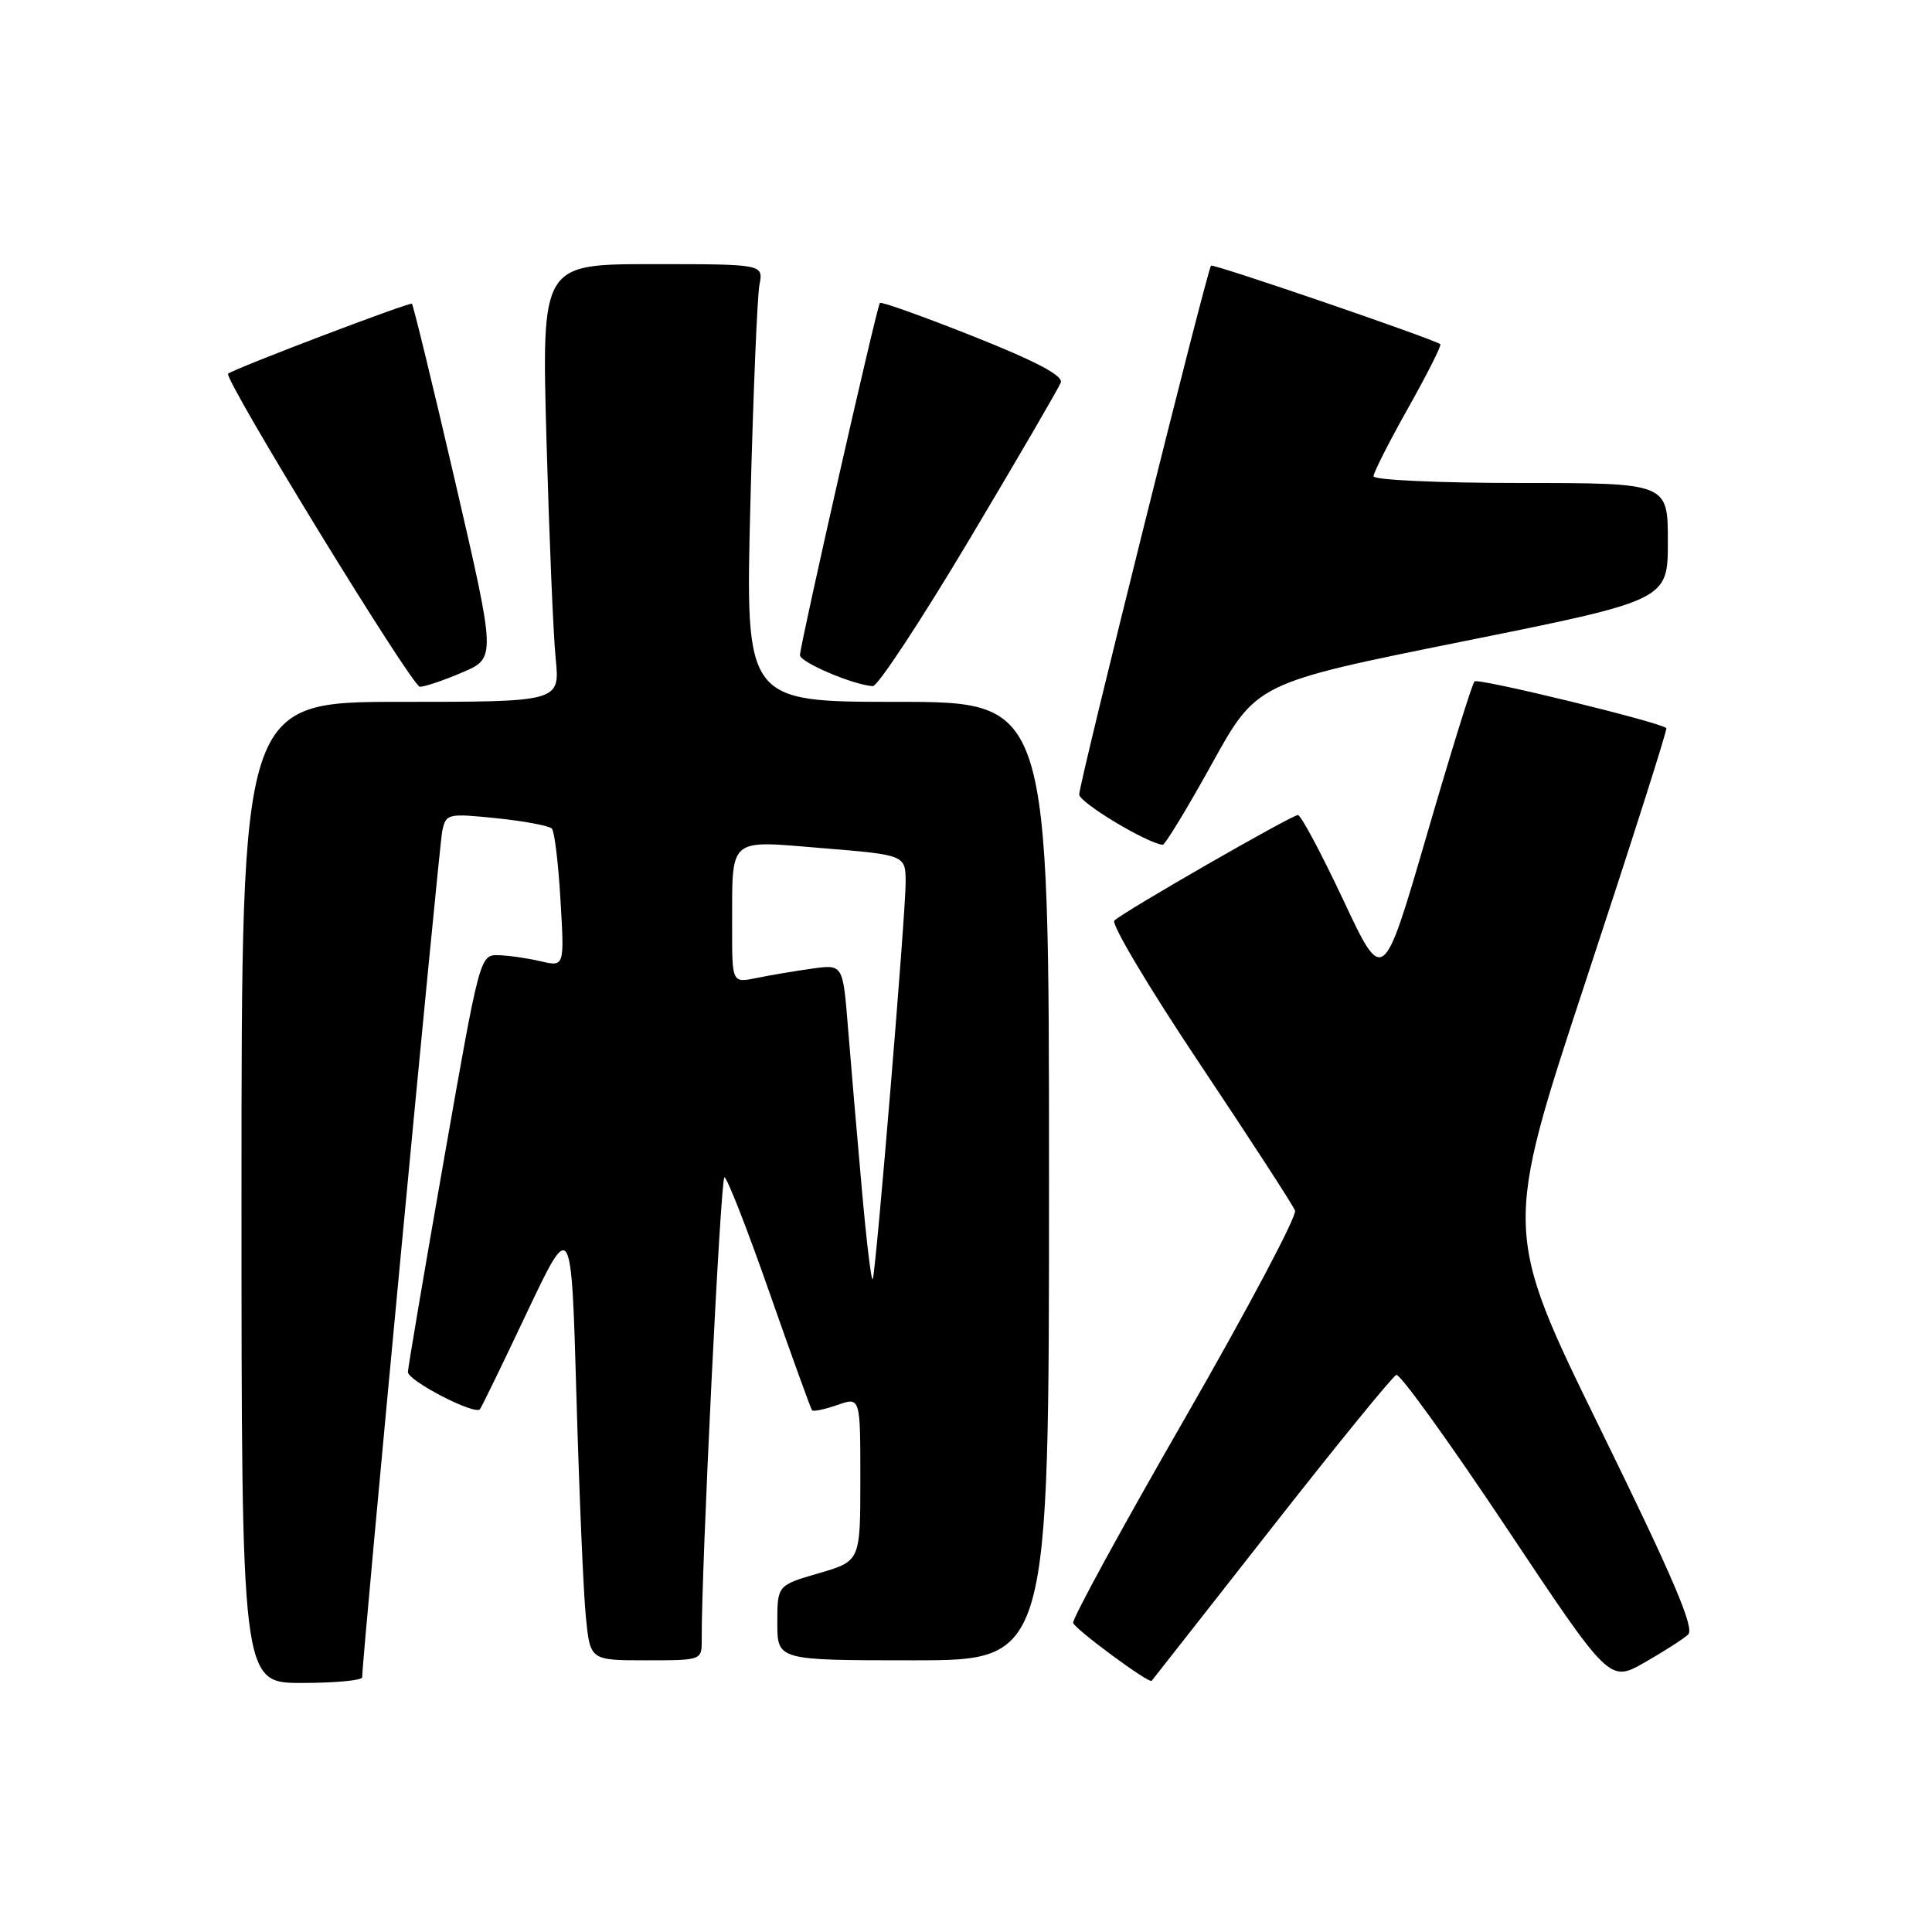 <?xml version="1.0" encoding="UTF-8" standalone="no"?>
<!DOCTYPE svg PUBLIC "-//W3C//DTD SVG 1.1//EN" "http://www.w3.org/Graphics/SVG/1.1/DTD/svg11.dtd" >
<svg xmlns="http://www.w3.org/2000/svg" xmlns:xlink="http://www.w3.org/1999/xlink" version="1.1" viewBox="0 0 256 256">
 <g >
 <path fill="currentColor"
d=" M 47.99 222.25 C 47.95 220.14 58.17 112.15 58.60 110.12 C 59.09 107.81 59.31 107.76 65.80 108.42 C 69.49 108.80 72.78 109.42 73.13 109.80 C 73.48 110.19 73.99 114.46 74.27 119.31 C 74.79 128.11 74.79 128.11 71.64 127.37 C 69.91 126.97 67.39 126.60 66.04 126.57 C 63.60 126.50 63.55 126.71 58.85 153.50 C 56.24 168.35 54.09 181.08 54.05 181.79 C 54.01 182.93 62.82 187.51 63.59 186.74 C 63.76 186.57 66.56 180.82 69.80 173.96 C 75.71 161.50 75.71 161.50 76.38 185.00 C 76.75 197.93 77.31 211.09 77.63 214.25 C 78.20 220.00 78.20 220.00 85.60 220.00 C 93.00 220.00 93.00 220.00 92.98 217.25 C 92.92 208.10 95.48 156.00 95.99 156.00 C 96.33 156.00 99.02 162.86 101.95 171.25 C 104.89 179.64 107.43 186.66 107.60 186.87 C 107.76 187.07 109.27 186.75 110.95 186.17 C 114.00 185.10 114.00 185.10 114.00 195.98 C 114.00 206.86 114.00 206.86 108.50 208.46 C 103.00 210.06 103.00 210.06 103.00 215.03 C 103.00 220.00 103.00 220.00 121.00 220.00 C 139.00 220.00 139.00 220.00 139.00 156.50 C 139.00 93.00 139.00 93.00 118.88 93.00 C 98.76 93.00 98.76 93.00 99.43 66.75 C 99.80 52.31 100.34 39.26 100.63 37.75 C 101.16 35.00 101.16 35.00 86.46 35.00 C 71.77 35.00 71.77 35.00 72.41 58.25 C 72.77 71.04 73.31 84.09 73.63 87.25 C 74.20 93.00 74.20 93.00 53.10 93.00 C 32.00 93.00 32.00 93.00 32.00 158.00 C 32.00 223.00 32.00 223.00 40.00 223.00 C 44.40 223.00 47.99 222.66 47.99 222.25 Z  M 168.47 202.50 C 177.09 191.50 184.54 182.36 185.02 182.18 C 185.51 182.01 192.06 191.10 199.59 202.40 C 213.27 222.93 213.27 222.93 217.89 220.30 C 220.42 218.86 223.03 217.19 223.68 216.59 C 224.58 215.77 221.75 209.13 212.03 189.30 C 199.20 163.10 199.20 163.10 210.14 129.93 C 216.16 111.68 220.96 96.63 220.80 96.48 C 219.94 95.68 195.85 89.81 195.38 90.29 C 195.07 90.59 192.22 99.77 189.05 110.67 C 183.27 130.50 183.27 130.50 177.99 119.25 C 175.08 113.06 172.38 108.00 171.98 108.00 C 171.15 108.00 148.92 120.77 147.66 121.98 C 147.20 122.42 152.29 130.96 158.97 140.95 C 165.65 150.95 171.33 159.70 171.60 160.41 C 171.87 161.12 165.30 173.51 157.00 187.94 C 148.69 202.38 142.03 214.57 142.20 215.05 C 142.51 215.93 152.24 223.11 152.60 222.72 C 152.70 222.60 159.85 213.50 168.47 202.50 Z  M 160.56 101.25 C 166.50 90.50 166.50 90.50 193.75 85.01 C 221.00 79.53 221.00 79.53 221.00 71.76 C 221.00 64.00 221.00 64.00 201.50 64.00 C 190.74 64.00 182.00 63.60 182.00 63.11 C 182.00 62.62 184.07 58.54 186.60 54.04 C 189.13 49.54 191.04 45.75 190.85 45.61 C 189.87 44.88 160.76 34.91 160.47 35.20 C 159.96 35.71 143.00 103.74 143.00 105.27 C 143.00 106.33 151.91 111.70 154.06 111.94 C 154.36 111.97 157.29 107.16 160.56 101.25 Z  M 61.28 89.09 C 65.72 87.19 65.72 87.19 60.33 63.89 C 57.36 51.08 54.77 40.44 54.58 40.25 C 54.32 39.98 31.34 48.72 30.23 49.51 C 29.51 50.03 54.60 91.00 55.64 91.00 C 56.30 91.00 58.83 90.14 61.28 89.09 Z  M 128.44 71.50 C 134.83 60.78 140.29 51.41 140.56 50.69 C 140.91 49.79 137.30 47.88 128.98 44.57 C 122.33 41.93 116.76 39.94 116.59 40.14 C 116.18 40.62 106.00 85.49 106.00 86.81 C 106.00 87.75 113.00 90.74 115.65 90.92 C 116.29 90.96 122.04 82.23 128.44 71.50 Z  M 114.19 157.48 C 113.55 150.34 112.73 140.74 112.36 136.14 C 111.69 127.77 111.69 127.77 107.60 128.35 C 105.34 128.66 102.04 129.22 100.25 129.59 C 97.00 130.25 97.00 130.25 97.01 122.88 C 97.04 110.71 96.30 111.35 109.05 112.39 C 120.00 113.29 120.00 113.29 120.00 116.98 C 120.00 121.13 116.12 167.95 115.65 169.48 C 115.48 170.03 114.82 164.63 114.19 157.48 Z "/>
</g>
</svg>